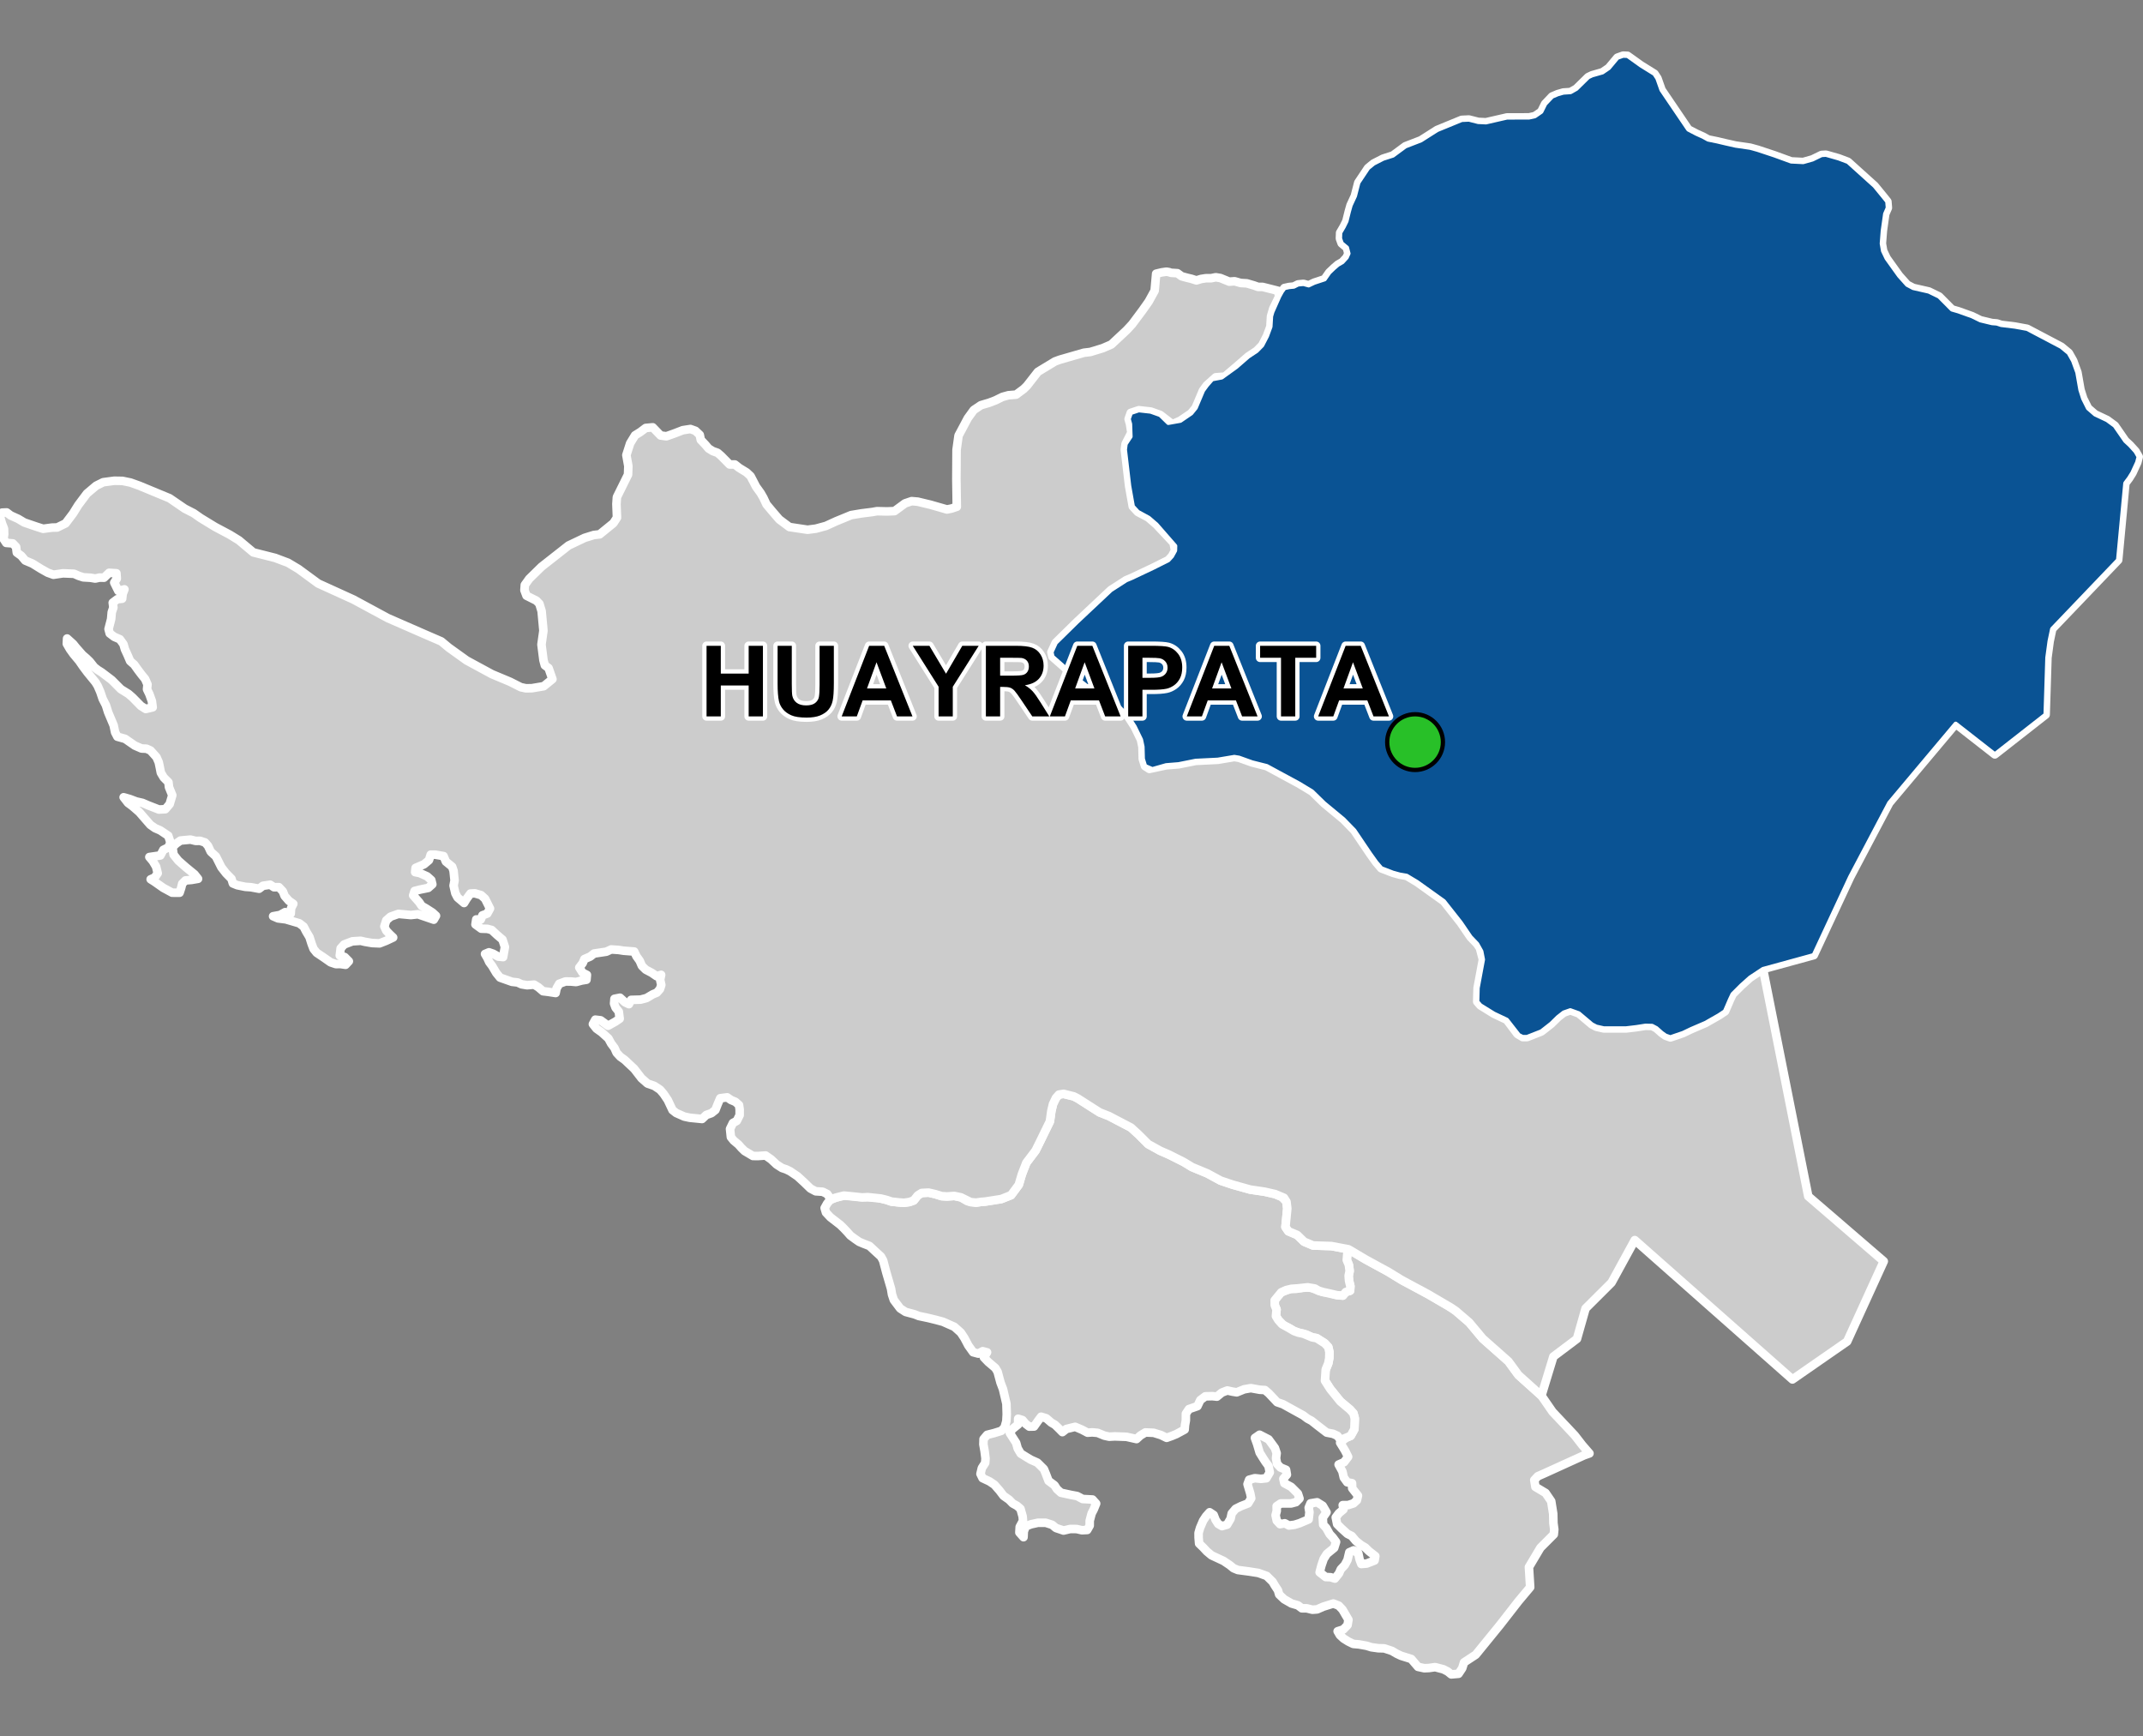 <?xml version="1.0" encoding="UTF-8"?>
<svg width="500pt" height="405pt" version="1.1" viewBox="0 0 500 405" xmlns="http://www.w3.org/2000/svg">
<rect x="0" y="0" width="500" height="405" fill="#808080" stroke="none"/>
<g id="a">
<rect width="500" height="405" fill="none"/>
<path d="m379.74 13.027 3.113 2.227 3.16 1.965 0.699 1.062 0.953 2.695 6.258 9.227 1.852 0.965 1.59 0.723 1.172 0.648 2.121 0.434 1.965 0.465 2.316 0.52 3.402 0.496 1.723 0.473 3.922 1.301 3.926 1.43 2.805 0.141 2.168-0.613 2.109-1.027 1.043-0.062 2.949 0.84 2.176 0.82 6.219 5.609 1.258 1.535 0.887 1.086 0.828 1.039 0.117 1.465-0.613 1.406-0.559 3.961-0.23 2.961 0.297 1.719 0.824 1.723 2.051 2.867 0.867 1.207 1.871 2.094 1.418 0.75 3.629 0.824 2.398 1.164 2.996 3.019 1.484 0.43 3.207 1.148 1.961 0.957 2.684 0.648 1.148 0.094 0.996 0.332 3.254 0.398 2.812 0.516 2.633 1.387 5.336 2.812 1.75 1.449 1.027 1.82 0.984 2.703 0.715 4.07 0.652 2.051 1.125 2.246 1.637 1.422 1.523 0.719 1.277 0.605 1.789 1.312 2.457 3.551 1.074 0.992 1.328 1.461 0.723 1.266-0.332 1.293-1.129 2.457-0.77 1.234-0.875 1.164-1.684 17.922-11.406 11.926-3.977 4.156-0.602 2.867-0.52 3.832-0.422 13.301-11.844 9.27-9.133-7.137-9.332 11.109-6.164 7.344-9.105 17.262-8.516 18.262-11.84 3.246-3.016 1.992-2.059 1.844-2.023 2.023-0.609 1.289-0.652 1.527-0.523 1.188-1.43 0.945-3.106 1.77-3.359 1.445-1.879 0.902-1.762 0.598-1.199 0.414-1.121-0.398-0.867-0.613-1.266-1.121-1.012-0.539-1.551-0.039-2.098 0.328-2.418 0.289h-5.203l-1.758-0.398-1.02-0.535-3.059-2.578-1.977-0.711-1.527 0.531-1.363 1.066-1.578 1.547-1.496 1.172-0.793 0.617-3.344 1.309h-1.004l-0.914-0.453-2.785-3.566-3.004-1.422-3.16-1.953-0.75-0.863 0.031-1.062 0.059-2.129 0.383-2.055 0.391-2.106 0.461-2.473-0.379-1.934-0.965-1.715-1.555-1.633-2.258-3.316-3.949-5.008-6.211-4.445-2.469-1.48-1.621-0.281-1.555-0.426-2.75-1.059-1.199-1.41-1.414-1.977-1.621-2.398-2.047-3.035-2.539-2.609-4.516-3.738-2.824-2.754-3.031-1.832-7.519-4.07-3.418-0.863-3.062-1.098-1.094-0.176-3.856 0.648-5.16 0.254-3.977 0.797-2.914 0.234-3.223 0.918-1.707-0.734-0.523-1.688-0.074-2.816-0.355-1.668-1.477-3.035-1.723-2.676-1.73-1.703-3.184-2.004-2.289-1.312-1.547-1.203-2.293-1.781-6.402-5.629-0.238-1.059 1.004-2.188 2.148-2.109 2.832-2.785 4.535-4.262 3.367-3.164 2.109-1.352 1.453-0.938 1.211-0.5 5.059-2.391 3.555-1.781 0.836-0.91 0.73-1.328 0.027-1.074-4.348-4.981-1.809-1.562-2.547-1.387-1.184-1.289-0.855-4.805-0.992-8.445 0.168-1.312 1.145-1.738-0.102-2.918-0.328-1.176 0.5-1.426 1.871-0.625 2.777 0.312 2.219 0.789 1.891 1.844 2.809-0.5 2.531-1.73 1.043-1.281 1.699-4.019 0.883-1.207 1.262-1.449 2.223-0.414 3.438-2.481 2.773-2.41 1.957-1.297 1.266-1.289 1.129-2.176 0.805-2.18 0.145-2.426 0.297-1.016 1.613-3.633 0.605-1.098 0.613-0.844 1.09-0.238 1.102-0.105 0.988-0.504 1.258-0.121 1.215 0.332 1.309-0.621 1.348-0.445 1.066-0.352 1.098-1.57 1.105-1.055 0.898-0.77 1.055-0.609 0.984-1.074 0.414-0.926-0.352-1.359-1.219-1.016-0.402-1.109 0.051-1.355 0.809-1.383 0.648-1.316 0.551-2.223 0.418-1.48 1.008-2.176 0.801-3.113 2.266-3.398 1.297-1.062 2.223-1.137 2.293-0.738 2.91-2.148 3.617-1.398 0.879-0.559 2.918-1.855 2.336-0.957 3.387-1.391 1.684-0.078 2.164 0.551 1.809 0.086 4.891-1.121 5.168-0.016 1.355-0.301 1.484-1.023 0.906-1.828 1.625-1.715 1.309-0.559 1.309-0.375 1.684-0.113 1.359-0.77 2.769-2.719 0.906-0.43 2.41-0.688 1.488-1.016 2-2.394 1.34-0.477z" fill="#ccc" fill-rule="evenodd"/>
<path d="m379.74 13.027 3.113 2.227 3.16 1.965 0.699 1.062 0.953 2.695 6.258 9.227 1.852 0.965 1.59 0.723 1.172 0.648 2.121 0.434 1.965 0.465 2.316 0.52 3.402 0.496 1.723 0.473 3.922 1.301 3.926 1.43 2.805 0.141 2.168-0.613 2.109-1.027 1.043-0.062 2.949 0.84 2.176 0.82 6.219 5.609 1.258 1.535 0.887 1.086 0.828 1.039 0.117 1.465-0.613 1.406-0.559 3.961-0.23 2.961 0.297 1.719 0.824 1.723 2.051 2.867 0.867 1.207 1.871 2.094 1.418 0.75 3.629 0.824 2.398 1.164 2.996 3.019 1.484 0.43 3.207 1.148 1.961 0.957 2.684 0.648 1.148 0.094 0.996 0.332 3.254 0.398 2.812 0.516 2.633 1.387 5.336 2.812 1.75 1.449 1.027 1.82 0.984 2.703 0.715 4.07 0.652 2.051 1.125 2.246 1.637 1.422 1.523 0.719 1.277 0.605 1.789 1.312 2.457 3.551 1.074 0.992 1.328 1.461 0.723 1.266-0.332 1.293-1.129 2.457-0.77 1.234-0.875 1.164-1.684 17.922-11.406 11.926-3.977 4.156-0.602 2.867-0.52 3.832-0.422 13.301-11.844 9.27-9.133-7.137-9.332 11.109-6.164 7.344-9.105 17.262-8.516 18.262-11.84 3.246-3.016 1.992-2.059 1.844-2.023 2.023-0.609 1.289-0.652 1.527-0.523 1.188-1.43 0.945-3.106 1.77-3.359 1.445-1.879 0.902-1.762 0.598-1.199 0.414-1.121-0.398-0.867-0.613-1.266-1.121-1.012-0.539-1.551-0.039-2.098 0.328-2.418 0.289h-5.203l-1.758-0.398-1.02-0.535-3.059-2.578-1.977-0.711-1.527 0.531-1.363 1.066-1.578 1.547-1.496 1.172-0.793 0.617-3.344 1.309h-1.004l-0.914-0.453-2.785-3.566-3.004-1.422-3.16-1.953-0.75-0.863 0.031-1.062 0.059-2.129 0.383-2.055 0.391-2.106 0.461-2.473-0.379-1.934-0.965-1.715-1.555-1.633-2.258-3.316-3.949-5.008-6.211-4.445-2.469-1.48-1.621-0.281-1.555-0.426-2.75-1.059-1.199-1.41-1.414-1.977-1.621-2.398-2.047-3.035-2.539-2.609-4.516-3.738-2.824-2.754-3.031-1.832-7.519-4.07-3.418-0.863-3.062-1.098-1.094-0.176-3.856 0.648-5.16 0.254-3.977 0.797-2.914 0.234-3.223 0.918-1.707-0.734-0.523-1.688-0.074-2.816-0.355-1.668-1.477-3.035-1.723-2.676-1.73-1.703-3.184-2.004-2.289-1.312-1.547-1.203-2.293-1.781-6.402-5.629-0.238-1.059 1.004-2.188 2.148-2.109 2.832-2.785 4.535-4.262 3.367-3.164 2.109-1.352 1.453-0.938 1.211-0.5 5.059-2.391 3.555-1.781 0.836-0.91 0.73-1.328 0.027-1.074-4.348-4.981-1.809-1.562-2.547-1.387-1.184-1.289-0.855-4.805-0.992-8.445 0.168-1.312 1.145-1.738-0.102-2.918-0.328-1.176 0.5-1.426 1.871-0.625 2.777 0.312 2.219 0.789 1.891 1.844 2.809-0.5 2.531-1.73 1.043-1.281 1.699-4.019 0.883-1.207 1.262-1.449 2.223-0.414 3.438-2.481 2.773-2.41 1.957-1.297 1.266-1.289 1.129-2.176 0.805-2.18 0.145-2.426 0.297-1.016 1.613-3.633 0.605-1.098 0.613-0.844 1.09-0.238 1.102-0.105 0.988-0.504 1.258-0.121 1.215 0.332 1.309-0.621 1.348-0.445 1.066-0.352 1.098-1.57 1.105-1.055 0.898-0.77 1.055-0.609 0.984-1.074 0.414-0.926-0.352-1.359-1.219-1.016-0.402-1.109 0.051-1.355 0.809-1.383 0.648-1.316 0.551-2.223 0.418-1.48 1.008-2.176 0.801-3.113 2.266-3.398 1.297-1.062 2.223-1.137 2.293-0.738 2.91-2.148 3.617-1.398 0.879-0.559 2.918-1.855 2.336-0.957 3.387-1.391 1.684-0.078 2.164 0.551 1.809 0.086 4.891-1.121 5.168-0.016 1.355-0.301 1.484-1.023 0.906-1.828 1.625-1.715 1.309-0.559 1.309-0.375 1.684-0.113 1.359-0.77 2.769-2.719 0.906-0.43 2.41-0.688 1.488-1.016 2-2.394 1.34-0.477 1.027 0.047" fill="none" stroke="#fff" stroke-linecap="round" stroke-linejoin="round" stroke-miterlimit="10" stroke-width="2"/>
<path d="m318.64 293.83 5.273 2.879 3.18 1.945 6.059 3.254 4.691 2.691 1.809 1.219 3.137 2.695 3.164 3.781 5.988 5.301 2.332 3.191 5.371 4.824 2.59 3.754 5.184 5.508 1.785 2.305 1.648 1.895-1.258 0.445-9.25 4.207-1.539 0.68-0.828 0.887 0.262 1.594 2.371 1.418 1.316 1.926 0.469 2.941 0.047 2.168 0.199 1.484-0.113 1.148-3.117 3.117-2.68 4.504 0.285 4.707-2.731 3.258-4.289 5.512-4.559 5.602-1.113 1.367-2.731 1.793-0.43 1.367-0.859 1.289-1.695 0.145-0.832-0.672-1.012-0.52-1.922-0.504-1.469 0.211-1.059 0.043-1.469-0.32-1.57-1.836-0.984-0.309-1.391-0.434-1.027-0.484-1.082-0.641-1.816-0.605-1.41-0.035-1.605-0.227-1.09-0.34-1.812-0.324-1.324-0.113-1.145-0.562-1.082-0.676-0.883-0.812-0.527-0.906 1.324-0.414 0.984-1.016 0.215-1.254-1.398-2.383-0.859-0.906-1.27-0.496-2.332 0.73-1.445 0.637-1.105 0.082-1.309-0.324-1.164-0.012-0.895-0.684-1.5-0.434-1.727-0.992-1.16-1.105-0.281-0.977-0.73-1.109-0.516-0.879-1.387-1.367-1.949-0.699-2.117-0.332-2.66-0.352-1.012-0.418-0.867-0.715-1.465-0.984-2.793-1.305-1.113-0.93-0.828-0.895-0.961-0.93-0.117-1.398-0.008-1.074 0.344-1.184 0.711-1.664 0.68-1.031 0.84-0.945 0.949 0.629 0.449 1.156 0.605 0.93 0.887 0.523 1.191-0.34 0.812-1.383 0.27-1.242 0.91-1.078 1.262-0.625 1.645-0.641 0.727-1.188-0.223-1.133-0.641-2.156 0.383-1.039 1.328-0.359 1.402 0.152 1.273-0.133 0.809-1.375-0.297-1.492-0.727-0.992-0.629-0.98-0.719-1.164-0.578-1.973-0.516-1.434 1.086-0.75 2.102 1.082 1.473 2.012 0.41 1.227-0.145 1.172 0.242 1.309 0.793 0.844 1.301 0.531 0.199 1.137-0.82 0.953 0.227 1.047 1.594 0.859 1.559 1.555 0.379 1.168-0.82 0.836-1.137 0.301-2.43 0.004-0.945 0.633 0.02 1.113-0.266 1 0.27 1.266 0.766 0.82 1.105-0.211 0.98 0.52 1.293-0.168 1.203-0.375 2.086-0.883 0.199-1.664-0.176-1.055 0.43-1.023 1.535-0.25 1.301 0.812 0.891 1.516-0.875 1.262 0.098 1.629 0.723 0.785 0.789 1.422 0.723 0.777 0.77 1.043-0.434 1.395-1.715 1.402-0.746 1.184-0.52 1.527-0.414 1.586 1.41 1.098 1.16 0.051 0.977 0.309 0.957-1.203 0.422-0.957 0.949-1.016 0.625-1.18 0.418-1.773 1.023-0.453 1.078 0.707 0.293 1.398 0.402 1.078 1.262-0.102 1.84-0.719 0.172-1.016-1.488-1.16-0.867-0.848-1-0.59-1.184-0.945-0.965-1.152-0.996-0.5-1.426-1.285-0.984-0.984-0.316-1.57 0.73-0.977 1.062-0.879-0.172-1.008 1.277-0.012 1.246-0.402 0.785-0.723 0.246-1.078-1.344-1.711-0.035-1.195-1.129-0.211-0.793-1.094-0.324-1.414-0.887-1.629 1.27-0.551 0.949-1.246-0.688-1.379-0.531-0.879-0.641-1.035 1.371-1.156 1.094-0.457 0.852-1.562 0.098-2.484-0.316-1.195-0.805-0.895-1.098-0.914-1.156-0.98-2.344-2.898-1.234-1.938-0.164-1.777 0.938-2.285 0.223-1.203 0.031-1.41-0.262-1.16-0.812-0.883-1.898-1.203-1.047-0.191-1.309-0.621-1.891-0.473-1.035-0.375-1.098-0.652-1.258-0.602-1.32-1.328-0.543-0.898 0.141-1.547-0.422-0.988-0.008-1.156 0.973-1.57 0.988-0.453 1.738-0.652 1.27 0.012 1.719-0.305h1.73l1.832 0.734 1.035 0.312 1.109 0.102 1.77 0.504 1.73 0.219 0.695-0.832 0.996-0.305 0.07-1.047-0.312-1.277-0.09-1.156 0.23-1.125-0.18-1.41-0.484-1.145 0.121-1.469 0.27-1.039z" fill="#ccc" fill-rule="evenodd"/>
<path d="m318.64 293.83 5.273 2.879 3.18 1.945 6.059 3.254 4.691 2.691 1.809 1.219 3.137 2.695 3.164 3.781 5.988 5.301 2.332 3.191 5.371 4.824 2.59 3.754 5.184 5.508 1.785 2.305 1.648 1.895-1.258 0.445-9.25 4.207-1.539 0.68-0.828 0.887 0.262 1.594 2.371 1.418 1.316 1.926 0.469 2.941 0.047 2.168 0.199 1.484-0.113 1.148-3.117 3.117-2.68 4.504 0.285 4.707-2.731 3.258-4.289 5.512-4.559 5.602-1.113 1.367-2.731 1.793-0.43 1.367-0.859 1.289-1.695 0.145-0.832-0.672-1.012-0.52-1.922-0.504-1.469 0.211-1.059 0.043-1.469-0.32-1.57-1.836-0.984-0.309-1.391-0.434-1.027-0.484-1.082-0.641-1.816-0.605-1.41-0.035-1.605-0.227-1.09-0.34-1.812-0.324-1.324-0.113-1.145-0.562-1.082-0.676-0.883-0.812-0.527-0.906 1.324-0.414 0.984-1.016 0.215-1.254-1.398-2.383-0.859-0.906-1.27-0.496-2.332 0.73-1.445 0.637-1.105 0.082-1.309-0.324-1.164-0.012-0.895-0.684-1.5-0.434-1.727-0.992-1.16-1.105-0.281-0.977-0.73-1.109-0.516-0.879-1.387-1.367-1.949-0.699-2.117-0.332-2.66-0.352-1.012-0.418-0.867-0.715-1.465-0.984-2.793-1.305-1.113-0.93-0.828-0.895-0.961-0.93-0.117-1.398-0.008-1.074 0.344-1.184 0.711-1.664 0.68-1.031 0.84-0.945 0.949 0.629 0.449 1.156 0.605 0.93 0.887 0.523 1.191-0.34 0.812-1.383 0.27-1.242 0.91-1.078 1.262-0.625 1.645-0.641 0.727-1.188-0.223-1.133-0.641-2.156 0.383-1.039 1.328-0.359 1.402 0.152 1.273-0.133 0.809-1.375-0.297-1.492-0.727-0.992-0.629-0.98-0.719-1.164-0.578-1.973-0.516-1.434 1.086-0.75 2.102 1.082 1.473 2.012 0.41 1.227-0.145 1.172 0.242 1.309 0.793 0.844 1.301 0.531 0.199 1.137-0.82 0.953 0.227 1.047 1.594 0.859 1.559 1.555 0.379 1.168-0.82 0.836-1.137 0.301-2.43 0.004-0.945 0.633 0.02 1.113-0.266 1 0.27 1.266 0.766 0.82 1.105-0.211 0.98 0.52 1.293-0.168 1.203-0.375 2.086-0.883 0.199-1.664-0.176-1.055 0.43-1.023 1.535-0.25 1.301 0.812 0.891 1.516-0.875 1.262 0.098 1.629 0.723 0.785 0.789 1.422 0.723 0.777 0.77 1.043-0.434 1.395-1.715 1.402-0.746 1.184-0.52 1.527-0.414 1.586 1.41 1.098 1.16 0.051 0.977 0.309 0.957-1.203 0.422-0.957 0.949-1.016 0.625-1.18 0.418-1.773 1.023-0.453 1.078 0.707 0.293 1.398 0.402 1.078 1.262-0.102 1.84-0.719 0.172-1.016-1.488-1.16-0.867-0.848-1-0.59-1.184-0.945-0.965-1.152-0.996-0.5-1.426-1.285-0.984-0.984-0.316-1.57 0.73-0.977 1.062-0.879-0.172-1.008 1.277-0.012 1.246-0.402 0.785-0.723 0.246-1.078-1.344-1.711-0.035-1.195-1.129-0.211-0.793-1.094-0.324-1.414-0.887-1.629 1.27-0.551 0.949-1.246-0.688-1.379-0.531-0.879-0.641-1.035 1.371-1.156 1.094-0.457 0.852-1.562 0.098-2.484-0.316-1.195-0.805-0.895-1.098-0.914-1.156-0.98-2.344-2.898-1.234-1.938-0.164-1.777 0.938-2.285 0.223-1.203 0.031-1.41-0.262-1.16-0.812-0.883-1.898-1.203-1.047-0.191-1.309-0.621-1.891-0.473-1.035-0.375-1.098-0.652-1.258-0.602-1.32-1.328-0.543-0.898 0.141-1.547-0.422-0.988-0.008-1.156 0.973-1.57 0.988-0.453 1.738-0.652 1.27 0.012 1.719-0.305h1.73l1.832 0.734 1.035 0.312 1.109 0.102 1.77 0.504 1.73 0.219 0.695-0.832 0.996-0.305 0.07-1.047-0.312-1.277-0.09-1.156 0.23-1.125-0.18-1.41-0.484-1.145 0.121-1.469 0.27-1.039 4.016 2.383" fill="none" stroke="#fff" stroke-linecap="round" stroke-linejoin="round" stroke-miterlimit="10" stroke-width="2"/>
<path d="m248.15 255.19 2.387 0.594 0.957 0.496 5.074 3.242 2.152 0.844 3.629 1.898 1.523 0.797 1.746 1.594 2.262 2.262 2.812 1.555 2.137 0.934 3.328 1.672 1.973 1.199 3.551 1.473 1.309 0.711 1.797 0.973 2.766 0.934 4.152 1.16 3.328 0.488 2.469 0.559 1.551 0.648 1.105 1.148 0.188 1.57-0.211 2.156-0.215 2.152 0.684 1 2.051 0.863 1.594 1.555 2.098 0.898 2.301 0.074 1.984 0.062 3.992 0.75-0.27 1.039-0.121 1.469 0.484 1.145 0.18 1.41-0.23 1.125 0.09 1.156 0.312 1.277-0.07 1.047-0.996 0.305-0.695 0.832-1.297-0.078-1.984-0.453-1.328-0.293-1.035-0.312-0.906-0.523-1.66-0.27-2.301 0.25-1.496 0.102-1.172 0.281-1.176 0.523-1.539 1.871 0.008 1.156 0.422 0.988-0.141 1.547 0.543 0.898 0.887 0.996 1.691 0.934 1.098 0.652 1.035 0.375 1.145 0.242 2.055 0.852 1.047 0.191 1.898 1.203 0.812 0.883 0.262 1.16-0.031 1.41-0.223 1.203-0.598 1.461-0.176 2.602 1.234 1.938 2.344 2.898 1.156 0.98 1.098 0.914 0.805 0.895 0.316 1.195-0.098 2.484-0.852 1.562-1.094 0.457-1.242 0.512-0.793-0.996-1.012-0.453-1.465-0.281-2.211-1.703-1.324-1.047-0.957-0.512-0.961-0.73-1.949-1.074-2.812-1.555-1.344-0.461-1.953-2.074-0.902-0.766-1.223-0.07-2.059-0.375-1.562 0.273-1.73 0.703-1.031-0.168-1.176-0.262-1.262 0.488-1.156 0.949-1.07-0.113-1.637 0.043-1.168 0.879-0.672 1.414-1.98 0.684-0.711 1.07-0.012 1.578-0.195 1.105-0.082 1.027-1.938 1.047-1.004 0.418-1.27 0.453-1.309-0.637-1.715-0.535-1.934-0.078-1.164 0.715-0.898 0.824-2.34-0.523-2.738-0.098-1.293 0.07-1.137-0.25-1.57-0.645-1.258-0.113-1.086 0.074-1.289-0.684-1.598-0.684-2.059 0.504-0.922 0.73-0.777-0.789-0.953-0.926-0.863-0.504-1.164-0.996-1.211-0.379-0.758 1.023-0.898 1.266-1.109 0.023-0.82-0.633-0.762-0.887-1.012-0.32 0.004 1.336-1.348 1.086-0.594 0.922 0.785 1.223 0.684 1.062 0.367 1.309 0.703 1.188 1.438 0.891 0.891 0.535 1.566 0.699 1.512 1.496 0.469 1.133 0.613 1.613 1.391 1.035 0.586 0.914 0.922 0.82 2.332 0.508 1.441 0.266 1.285 0.691 2.297 0.121 0.852 0.941-0.562 1.375-0.488 0.938-0.449 1.688-0.004 1.141-0.578 1.023-1.238 0.062-1.219-0.281-1.496-0.016-1.566 0.367-1.781-0.598-0.875-0.73-1.496-0.484-1.828-0.004-1.617 0.359-1.215 0.469-0.465 1.164-0.066 1.375-0.965-1.094 0.078-1.316 0.766-1.406-0.082-1.008-0.504-1.793-0.801-0.699-1.012-0.559-0.844-0.867-1.301-0.91-0.941-1.238-1.18-1.348-1.137-0.77-1.641-0.773-0.48-0.988 0.32-1.352 0.777-1.211 0.074-1.035-0.215-1.699-0.281-1.609 0.043-1.211 0.84-0.992 1.578-0.398 1.73-0.535 0.762-0.793 0.41-1.465 0.086-1.609-0.074-2.453-0.781-3.363-0.594-1.566-0.375-1.387-0.301-1.125-0.527-0.898-1.66-1.406-1.016-1.059 0.738-1.188-1.016-0.266-1.023 0.566-1.207-0.324-1.129-1.582-0.918-1.738-0.84-1.266-1.5-1.344-2.668-1.184-1.648-0.441-1.754-0.43-2.211-0.465-1.074-0.414-2.016-0.539-1.266-0.816-1.488-1.977-0.426-1.289-0.219-1.324-1.109-3.801-0.734-2.777-0.508-0.934-1.137-1.035-1.547-1.438-1.402-0.543-0.988-0.414-0.883-0.605-1.18-0.867-0.66-0.75-0.879-0.934-0.816-0.797-2.32-1.797-1.02-1.094-0.309-1.047 0.582-1.039 0.727-0.891 1.211-0.477 1.105-0.32 1.297-0.211 3.531 0.383 1.602 0.008 2.414 0.164 2 0.492 1.109 0.383 1.844 0.203 1.074 0.078 1.297-0.184 1.004-0.371 0.918-1.156 0.926-0.582 1.609-0.082 1.547 0.352 1.512 0.473 1.266 0.07 1.672-0.121 1.559 0.332 1.52 0.906 2.012 0.324 1.117-0.164 1.055-0.09 3.66-0.578 2.332-0.914 1.793-2.418 0.723-2.449 0.375-0.969 0.664-1.707 2.156-2.852 0.797-1.598 2.547-5.219 0.34-2.434 0.387-1.609 0.68-1.414 0.699-0.789z" fill="#ccc" fill-rule="evenodd"/>
<path d="m248.15 255.19 2.387 0.594 0.957 0.496 5.074 3.242 2.152 0.844 3.629 1.898 1.523 0.797 1.746 1.594 2.262 2.262 2.812 1.555 2.137 0.934 3.328 1.672 1.973 1.199 3.551 1.473 1.309 0.711 1.797 0.973 2.766 0.934 4.152 1.16 3.328 0.488 2.469 0.559 1.551 0.648 1.105 1.148 0.188 1.57-0.211 2.156-0.215 2.152 0.684 1 2.051 0.863 1.594 1.555 2.098 0.898 2.301 0.074 1.984 0.062 3.992 0.75-0.27 1.039-0.121 1.469 0.484 1.145 0.18 1.41-0.23 1.125 0.09 1.156 0.312 1.277-0.07 1.047-0.996 0.305-0.695 0.832-1.297-0.078-1.984-0.453-1.328-0.293-1.035-0.312-0.906-0.523-1.66-0.27-2.301 0.25-1.496 0.102-1.172 0.281-1.176 0.523-1.539 1.871 0.008 1.156 0.422 0.988-0.141 1.547 0.543 0.898 0.887 0.996 1.691 0.934 1.098 0.652 1.035 0.375 1.145 0.242 2.055 0.852 1.047 0.191 1.898 1.203 0.812 0.883 0.262 1.16-0.031 1.41-0.223 1.203-0.598 1.461-0.176 2.602 1.234 1.938 2.344 2.898 1.156 0.98 1.098 0.914 0.805 0.895 0.316 1.195-0.098 2.484-0.852 1.562-1.094 0.457-1.242 0.512-0.793-0.996-1.012-0.453-1.465-0.281-2.211-1.703-1.324-1.047-0.957-0.512-0.961-0.73-1.949-1.074-2.812-1.555-1.344-0.461-1.953-2.074-0.902-0.766-1.223-0.07-2.059-0.375-1.562 0.273-1.73 0.703-1.031-0.168-1.176-0.262-1.262 0.488-1.156 0.949-1.07-0.113-1.637 0.043-1.168 0.879-0.672 1.414-1.98 0.684-0.711 1.07-0.012 1.578-0.195 1.105-0.082 1.027-1.938 1.047-1.004 0.418-1.27 0.453-1.309-0.637-1.715-0.535-1.934-0.078-1.164 0.715-0.898 0.824-2.34-0.523-2.738-0.098-1.293 0.07-1.137-0.25-1.57-0.645-1.258-0.113-1.086 0.074-1.289-0.684-1.598-0.684-2.059 0.504-0.922 0.73-0.777-0.789-0.953-0.926-0.863-0.504-1.164-0.996-1.211-0.379-0.758 1.023-0.898 1.266-1.109 0.023-0.82-0.633-0.762-0.887-1.012-0.32 0.004 1.336-1.348 1.086-0.594 0.922 0.785 1.223 0.684 1.062 0.367 1.309 0.703 1.188 1.438 0.891 0.891 0.535 1.566 0.699 1.512 1.496 0.469 1.133 0.613 1.613 1.391 1.035 0.586 0.914 0.922 0.82 2.332 0.508 1.441 0.266 1.285 0.691 2.297 0.121 0.852 0.941-0.562 1.375-0.488 0.938-0.449 1.688-0.004 1.141-0.578 1.023-1.238 0.062-1.219-0.281-1.496-0.016-1.566 0.367-1.781-0.598-0.875-0.73-1.496-0.484-1.828-0.004-1.617 0.359-1.215 0.469-0.465 1.164-0.066 1.375-0.965-1.094 0.078-1.316 0.766-1.406-0.082-1.008-0.504-1.793-0.801-0.699-1.012-0.559-0.844-0.867-1.301-0.91-0.941-1.238-1.18-1.348-1.137-0.77-1.641-0.773-0.48-0.988 0.32-1.352 0.777-1.211 0.074-1.035-0.215-1.699-0.281-1.609 0.043-1.211 0.84-0.992 1.578-0.398 1.73-0.535 0.762-0.793 0.41-1.465 0.086-1.609-0.074-2.453-0.781-3.363-0.594-1.566-0.375-1.387-0.301-1.125-0.527-0.898-1.66-1.406-1.016-1.059 0.738-1.188-1.016-0.266-1.023 0.566-1.207-0.324-1.129-1.582-0.918-1.738-0.84-1.266-1.5-1.344-2.668-1.184-1.648-0.441-1.754-0.43-2.211-0.465-1.074-0.414-2.016-0.539-1.266-0.816-1.488-1.977-0.426-1.289-0.219-1.324-1.109-3.801-0.734-2.777-0.508-0.934-1.137-1.035-1.547-1.438-1.402-0.543-0.988-0.414-0.883-0.605-1.18-0.867-0.66-0.75-0.879-0.934-0.816-0.797-2.32-1.797-1.02-1.094-0.309-1.047 0.582-1.039 0.727-0.891 1.211-0.477 1.105-0.32 1.297-0.211 3.531 0.383 1.602 0.008 2.414 0.164 2 0.492 1.109 0.383 1.844 0.203 1.074 0.078 1.297-0.184 1.004-0.371 0.918-1.156 0.926-0.582 1.609-0.082 1.547 0.352 1.512 0.473 1.266 0.07 1.672-0.121 1.559 0.332 1.52 0.906 2.012 0.324 1.117-0.164 1.055-0.09 3.66-0.578 2.332-0.914 1.793-2.418 0.723-2.449 0.375-0.969 0.664-1.707 2.156-2.852 0.797-1.598 2.547-5.219 0.34-2.434 0.387-1.609 0.68-1.414 0.699-0.789 1.086-0.176" fill="none" stroke="#fff" stroke-linecap="round" stroke-linejoin="round" stroke-miterlimit="10" stroke-width="2"/>
<path d="m272.79 63.504 0.445 0.141 1.477 0.094 0.996 0.723 1.27 0.344 0.98 0.234 1.191 0.379 1.078-0.332 1.086-0.172 1.285-0.012 1.059-0.219 1.074 0.18 2.074 0.844 1.258-0.09 1.41 0.402 1.426 0.082 1.68 0.492 0.969 0.344h1.047l1.355 0.34 2.203 0.559 0.312 1.305-1.395 2.887-0.516 1.762-0.145 2.426-0.805 2.18-1.129 2.176-1.266 1.289-1.957 1.297-2.773 2.41-2.699 2.293-2.117 0.16-2.106 1.891-0.883 1.207-1.699 4.019-1.043 1.281-2.531 1.73-1.891 0.828-2.809-2.172-2.219-0.789-2.777-0.312-1.871 0.625-0.5 1.426 0.328 1.176 0.309 2.019-1.352 2.637-0.168 1.312 0.992 8.445 0.855 4.805 1.184 1.289 2.422 1.277 1.934 1.672 3.981 4.25 0.34 1.805-0.73 1.328-0.836 0.91-3.555 1.781-5.059 2.391-1.211 0.5-1.453 0.938-2.109 1.352-7.902 7.426-2.832 2.785-2.148 2.109-1.004 2.188 0.238 1.059 6.402 5.629 2.293 1.781 1.547 1.203 2.289 1.312 3.184 2.004 1.73 1.703 1.723 2.676 1.477 3.035 0.355 1.668 0.074 2.816 0.523 1.688 1.016 0.656 3.914-0.84 2.914-0.234 3.977-0.797 5.16-0.254 3.856-0.648 1.094 0.176 3.059 1.094 3.422 0.867 7.519 4.07 3.031 1.832 2.824 2.754 4.516 3.738 2.539 2.609 2.047 3.035 1.621 2.398 1.414 1.977 1.199 1.41 2.75 1.059 1.555 0.426 1.621 0.281 2.469 1.48 6.211 4.445 3.949 5.008 2.258 3.316 1.555 1.633 0.645 0.953 0.699 2.695-0.461 2.473-0.391 2.106-0.383 2.055-0.059 2.129-0.031 1.062 0.75 0.863 3.16 1.953 3.004 1.422 2.477 3.297 1.223 0.723h1.004l3.344-1.309 0.793-0.617 1.496-1.172 1.578-1.547 1.363-1.066 1.527-0.531 1.977 0.711 3.059 2.578 1.02 0.535 1.758 0.398h5.203l2.418-0.289 2.098-0.328 1.551 0.039 1.012 0.539 1.266 1.121 0.867 0.613 1.121 0.398 1.191-0.398 1.727-0.598 1.922-0.918 3.359-1.445 3.106-1.77 1.43-0.945 0.523-1.188 0.648-1.516 0.613-1.301 2.023-2.023 2.059-1.844 3.016-1.992 10.547 53.004 12.699 10.934 4.918 4.234-8.543 18.711-12.762 8.852-36.785-32.508-5.422 9.91-6.062 6.043-2.008 7.082-5.5 4.137-2.789 9.133-5.371-4.824-2.332-3.191-5.988-5.301-3.164-3.781-3.137-2.695-1.156-0.777-5.344-3.133-6.059-3.254-3.18-1.945-5.273-2.879-4.016-2.383-3.992-0.75-1.984-0.062-2.301-0.074-2.098-0.898-1.594-1.555-2.051-0.863-0.684-1 0.215-2.152 0.211-2.156-0.188-1.57-0.598-0.934-2.059-0.863-2.469-0.559-3.328-0.488-4.152-1.16-2.766-0.934-1.797-0.973-1.309-0.711-3.551-1.473-1.973-1.199-3.328-1.672-2.137-0.934-2.812-1.555-2.262-2.262-1.746-1.594-1.523-0.797-3.629-1.898-2.152-0.844-5.074-3.242-0.957-0.496-2.387-0.594-1.086 0.176-0.699 0.789-0.68 1.414-0.387 1.609-0.34 2.434-2.547 5.219-0.797 1.598-2.156 2.852-0.664 1.707-0.375 0.969-0.723 2.449-1.793 2.418-2.293 0.914-3.699 0.578-1.055 0.09-1.117 0.164-1.277-0.113-2.254-1.117-1.559-0.332-1.672 0.121-1.266-0.07-1.512-0.473-1.547-0.352-1.609 0.082-0.926 0.582-0.918 1.156-1.004 0.371-1.297 0.184-1.074-0.078-1.844-0.203-1.109-0.383-1.348-0.332-3.066-0.324-1.277 0.07-2.988-0.309-1.301-0.121-1.969 0.5-1.027 0.418-0.906-1.297-1.051-0.523-1.629-0.102-1.219-0.648-1.438-1.398-1.582-1.453-1.719-1.164-0.934-0.453-0.957-0.32-1.273-0.816-1.281-1.199-1.277-0.898-1.746 0.117-1.211-0.008-1.941-1.152-0.734-0.715-0.719-0.809-1.102-0.926-0.645-0.793-0.203-1.918 0.676-1.387 0.895-0.48 0.672-1.344 0.004-1.324-0.152-1.035-0.855-0.758-1.008-0.418-0.902-0.625-1.617 0.215-0.613 1.438-0.5 1.289-0.934 0.746-1.207 0.43-0.984 0.934-2.879-0.289-1.277-0.273-1.887-0.84-0.848-0.668-1.098-2.328-0.988-1.473-0.816-0.953-1.348-0.895-1.594-0.555-1.395-1.227-1.707-2.207-2.238-2.102-1-0.707-0.863-0.934-0.492-1.109-0.777-1.035-0.645-1.191-1.578-1.434-1.203-0.852-0.836-1.055 0.562-1.043 1.246 0.152 1.734 1.262 1.664-0.926 1.043-0.707-0.211-1.664-0.754-0.934-0.344-0.953 0.094-1.094 1.293-0.254 1.168 1.066 0.914 0.434 0.504-0.996 2.219-0.062 1.371-0.359 1.457-0.867 0.953-0.395 0.734-0.832 0.309-0.961-0.27-1.238 0.234-1.125-1.055 0.312-1.133-0.781-1.41-0.746-0.891-0.871-0.516-1.203-0.758-1.055-0.516-1.094-2.426-0.184-1.234-0.188-1.715-0.113-1.141 0.523-2.848 0.426-0.91 0.711-1.352 0.582-0.402 0.957-0.789 1.023 0.754 1.199 1.023 0.516-0.102 1.129-1.086 0.176-1.332 0.355-1.309-0.117-1.188-0.004-1.438 0.531-0.617 1.074-0.223 1.078-1.801-0.277-1.141-0.133-1.09-0.934-0.98-0.605-1.66 0.133-1.273-0.211-0.934-0.434-1.305-0.145-2.785-0.984-0.895-1.105-0.961-1.629-0.672-0.898-0.414-0.91-0.566-0.977 0.922-0.387 0.98 0.34 1.18 0.66 1.141 0.117 0.418-2.348-0.562-1.723-1.312-1.117-1.207-1.129-0.996-0.266-1.438-0.043-1.352-0.984 0.18-1.172 1.051 0.023 0.391-0.98 1.137-0.418 0.633-1.16-1.141-2.277-0.926-0.844-1.465-0.441-1.031 0.055-0.863 1.184-0.625 1.023-1.527-1.293-0.512-0.977-0.41-1.781 0.227-1.207-0.23-2.242-0.328-0.965-1.465-1.195-0.535-1.277-1.934-0.336-1.07-0.004-0.406 1.281-1.152 0.969-1.957 0.832-0.117 0.996 1.07 0.211 1.727 0.777 0.969 0.867 0.242 0.984-0.949 0.84-1.871 0.383-1.312 0.328-0.336 1.031 1.406 1.594 0.582 0.867 1.055 0.609 1.465 0.941 0.82 0.75-0.52 0.91-2.113-0.723-1.594-0.543-1.625 0.184-2.93-0.27-1.828 0.648-0.988 0.863-0.453 1.414 0.441 0.984 0.875 0.906 0.738 0.691-1.648 0.773-1.52 0.598-1.746-0.078-1.648-0.281-1.016-0.238-1.941 0.121-1.922 0.734-0.809 0.898-0.203 1.68 1.141 0.352 0.973 0.984-0.766 0.824-1.219-0.18-1.043 0.02-1.219-0.41-1.547-1.082-1.715-1.152-0.73-0.902-0.449-1.184-0.5-1.578-0.746-1.242-0.613-1.184-1.02-0.785-3.137-0.918-1.828-0.23-1.137-0.496 1.613-0.293 1.199-0.668 1.293 0.371 0.09-1.297 0.512-1.004-1.023-0.707-1.004-1.145-0.402-1.055-0.934-0.984-1.148 0.012-0.879-0.586-1.691 0.254-0.895 0.684-1.883-0.348-1.336-0.094-1.879-0.383-1.02-0.414-0.324-1.07-1.273-1.297-1.086-1.391-1.277-2.539-1.211-1.109-0.637-1.367-0.691-0.785-1.164-0.379-1.031 0.012-1.199-0.297-1.098 0.102-1.23 0.117-1 0.691-0.883 0.844 0.266 1.754 1.102 1.391 1.777 1.562 2.008 1.641 0.824 1.043-1.52 0.262-1.426 0.117-0.746 0.75-0.25 1.008-0.367 1.109-1.738-0.008-2.066-1.121-2.074-1.453-0.871-0.551 0.941-0.398 0.703-1.016-0.375-1.539-0.781-1.301-0.793-0.941 2.574-0.371 0.688-1.301 1.203-0.578 0.449-1.168-0.5-1.539-1.852-1.242-1.25-0.547-1.094-0.77-1.73-1.988-0.84-0.973-1.652-1.426-0.984-0.73-1.012-1.309 1.457 0.418 1.5 0.57 1.434 0.324 1.371 0.59 2.457 0.957 1.504-0.074 1.016-1.195 0.609-2.062-0.766-1.875-0.129-1.152-1.105-1.113-0.672-1.117-0.23-1.195-0.258-1.234-0.523-1.195-1.391-1.547-0.945-0.426-1.172-0.051-1.559-0.684-2.262-1.566-1.801-0.504-0.531-1.02-0.336-1.621-1.293-3.07-0.504-1.609-0.766-1.492-0.543-1.609-0.617-1.43-0.531-0.863-1.883-2.305-0.988-1.32-0.941-1.363-1.305-1.555-0.816-1.137-0.742-1.281 0.066-1.227 1.422 1.285 0.645 0.805 1.527 1.738 0.926 0.793 0.77 0.75 1.051 1.324 0.797 0.621 0.918 0.578 2.352 1.781 2.141 2.148 1.77 1.098 0.969 0.844 1.934 1.969 1.121 0.707 1.625-0.391-0.188-1.438-0.562-1.582-0.57-1.188 0.109-1.129-0.559-1.273-0.82-1-0.898-1.191-0.82-1.152-0.953-0.836-0.566-1.328-0.66-1.434-0.324-1.16-0.844-1.16-1.324-0.578-1.047-0.793-0.27-1.008 0.605-2.324 0.141-1.605 0.379-1.102-0.148-1.129 1.07-0.812 1.125-0.113 0.117-1.113 0.414-1.066-1.422 0.359-0.957-1.938 0.598-0.914-0.082-1.262-1.711-0.109-1.188 1.141-1.043-0.023-1.008 0.223-1.109-0.188-1.68-0.098-1.09-0.352-1.059-0.477-2.578-0.105-2.234 0.332-1.328-0.48-1.594-0.895-1.988-1.234-1.676-0.711-0.918-1.102-1.043-0.754-0.164-1.32-0.773-0.812-1.535-0.121-0.633-0.973 0.16-1.062-0.043-1.293-0.473-1.188-0.457-1.578 0.5-0.969 1.059-0.043 0.918 0.699 1.773 0.805 1.414 0.844 2.867 0.98 1.539 0.488 2.059-0.277 1.215-0.031 1.957-0.957 0.777-1.031 0.957-1.27 1.219-1.957 2.019-2.699 1.152-0.973 1.004-0.848 1.648-0.82 2.586-0.344 1.902 0.031 1.871 0.387 2.094 0.75 7.039 2.918 3.523 2.414 2.109 1.082 1.582 1.109 3.359 2.051 3.496 1.859 2.102 1.297 3.352 2.809 5.09 1.289 3.019 1.137 2.434 1.457 1.375 1.008 3.227 2.371 8.223 3.742 8.012 4.328 8.555 3.738 3.926 1.699 1.734 1.441 4.188 3.008 5.902 3.199 4.242 1.777 2.484 1.258 1.207 0.262 1.406-0.027 1.492-0.254 1.242-0.207 0.852-0.691 1.184-0.961-0.422-1.207-0.484-1.379-0.863-0.645-0.324-1.188-0.465-3.652 0.457-3.238-0.422-4.562-0.52-1.711-0.695-0.723-2.309-1.16-0.48-1.281 0.09-1.238 1.023-1.426 2.871-2.809 6.301-4.949 3.754-1.789 2.133-0.664 1.383-0.164 3.199-2.602 0.832-1.281-0.125-3.176 0.109-1.617 2.598-5.246 0.074-1.98-0.461-2.582 0.883-2.746 1.141-1.867 1.246-0.777 1.242-0.934 1.637-0.152 1.016 1.055 0.828 0.855 1.348 0.18 1.832-0.648 1.996-0.773 1.773-0.273 1.176 0.422 1.004 0.945 0.242 1.168 1.047 1.105 0.773 0.906 0.988 0.613 1.105 0.391 0.867 0.754 1.941 1.965 1.238 0.008 0.984 0.785 1.73 1.059 0.945 0.875 1.277 2.453 1.066 1.48 0.633 1.094 0.734 1.562 1.465 1.75 1.516 1.758 1.559 1.168 0.809 0.602 4.231 0.637 1.953-0.254 2.328-0.633 2.367-1.082 1.363-0.559 2.152-0.887 2.441-0.406 2.492-0.312 1.102-0.195 1.242 0.027 1.133 0.027 1.715-0.074 2.445-1.797 1.555-0.527 1.41 0.121 2.992 0.719 3.832 1.102 1.055-0.215 1.242-0.41-0.098-6.438 0.043-6.844 0.254-1.824 0.211-1.508 0.766-1.434 1.387-2.609 1.391-1.918 1.676-1.125 1.938-0.574 1.438-0.551 1.652-0.812 1.387-0.383 1.797-0.145 1.77-1.316 0.777-0.766 2.531-3.242 3.992-2.418 1.113-0.41 5.629-1.621 1.52-0.184 2.894-0.887 1.988-0.863 3.551-3.316 1.309-1.41 2.406-3.227 1.465-2.078 1.375-2.508 0.352-3.965 1.289-0.312 1.125-0.16z" fill="#ccc" fill-rule="evenodd"/>
<path d="m272.79 63.504 0.445 0.141 1.477 0.094 0.996 0.723 1.27 0.344 0.98 0.234 1.191 0.379 1.078-0.332 1.086-0.172 1.285-0.012 1.059-0.219 1.074 0.18 2.074 0.844 1.258-0.09 1.41 0.402 1.426 0.082 1.68 0.492 0.969 0.344h1.047l1.355 0.34 2.203 0.559 0.312 1.305-1.395 2.887-0.516 1.762-0.145 2.426-0.805 2.18-1.129 2.176-1.266 1.289-1.957 1.297-2.773 2.41-2.699 2.293-2.117 0.16-2.106 1.891-0.883 1.207-1.699 4.019-1.043 1.281-2.531 1.73-1.891 0.828-2.809-2.172-2.219-0.789-2.777-0.312-1.871 0.625-0.5 1.426 0.328 1.176 0.309 2.019-1.352 2.637-0.168 1.312 0.992 8.445 0.855 4.805 1.184 1.289 2.422 1.277 1.934 1.672 3.981 4.25 0.34 1.805-0.73 1.328-0.836 0.91-3.555 1.781-5.059 2.391-1.211 0.5-1.453 0.938-2.109 1.352-7.902 7.426-2.832 2.785-2.148 2.109-1.004 2.188 0.238 1.059 6.402 5.629 2.293 1.781 1.547 1.203 2.289 1.312 3.184 2.004 1.73 1.703 1.723 2.676 1.477 3.035 0.355 1.668 0.074 2.816 0.523 1.688 1.016 0.656 3.914-0.84 2.914-0.234 3.977-0.797 5.16-0.254 3.856-0.648 1.094 0.176 3.059 1.094 3.422 0.867 7.519 4.07 3.031 1.832 2.824 2.754 4.516 3.738 2.539 2.609 2.047 3.035 1.621 2.398 1.414 1.977 1.199 1.41 2.75 1.059 1.555 0.426 1.621 0.281 2.469 1.48 6.211 4.445 3.949 5.008 2.258 3.316 1.555 1.633 0.645 0.953 0.699 2.695-0.461 2.473-0.391 2.106-0.383 2.055-0.059 2.129-0.031 1.062 0.75 0.863 3.16 1.953 3.004 1.422 2.477 3.297 1.223 0.723h1.004l3.344-1.309 0.793-0.617 1.496-1.172 1.578-1.547 1.363-1.066 1.527-0.531 1.977 0.711 3.059 2.578 1.02 0.535 1.758 0.398h5.203l2.418-0.289 2.098-0.328 1.551 0.039 1.012 0.539 1.266 1.121 0.867 0.613 1.121 0.398 1.191-0.398 1.727-0.598 1.922-0.918 3.359-1.445 3.106-1.77 1.43-0.945 0.523-1.188 0.648-1.516 0.613-1.301 2.023-2.023 2.059-1.844 3.016-1.992 10.547 53.004 12.699 10.934 4.918 4.234-8.543 18.711-12.762 8.852-36.785-32.508-5.422 9.91-6.062 6.043-2.008 7.082-5.5 4.137-2.789 9.133-5.371-4.824-2.332-3.191-5.988-5.301-3.164-3.781-3.137-2.695-1.156-0.777-5.344-3.133-6.059-3.254-3.18-1.945-5.273-2.879-4.016-2.383-3.992-0.75-1.984-0.062-2.301-0.074-2.098-0.898-1.594-1.555-2.051-0.863-0.684-1 0.215-2.152 0.211-2.156-0.188-1.57-0.598-0.934-2.059-0.863-2.469-0.559-3.328-0.488-4.152-1.16-2.766-0.934-1.797-0.973-1.309-0.711-3.551-1.473-1.973-1.199-3.328-1.672-2.137-0.934-2.812-1.555-2.262-2.262-1.746-1.594-1.523-0.797-3.629-1.898-2.152-0.844-5.074-3.242-0.957-0.496-2.387-0.594-1.086 0.176-0.699 0.789-0.68 1.414-0.387 1.609-0.34 2.434-2.547 5.219-0.797 1.598-2.156 2.852-0.664 1.707-0.375 0.969-0.723 2.449-1.793 2.418-2.293 0.914-3.699 0.578-1.055 0.09-1.117 0.164-1.277-0.113-2.254-1.117-1.559-0.332-1.672 0.121-1.266-0.07-1.512-0.473-1.547-0.352-1.609 0.082-0.926 0.582-0.918 1.156-1.004 0.371-1.297 0.184-1.074-0.078-1.844-0.203-1.109-0.383-1.348-0.332-3.066-0.324-1.277 0.07-2.988-0.309-1.301-0.121-1.969 0.5-1.027 0.418-0.906-1.297-1.051-0.523-1.629-0.102-1.219-0.648-1.438-1.398-1.582-1.453-1.719-1.164-0.934-0.453-0.957-0.32-1.273-0.816-1.281-1.199-1.277-0.898-1.746 0.117-1.211-0.008-1.941-1.152-0.734-0.715-0.719-0.809-1.102-0.926-0.645-0.793-0.203-1.918 0.676-1.387 0.895-0.48 0.672-1.344 0.004-1.324-0.152-1.035-0.855-0.758-1.008-0.418-0.902-0.625-1.617 0.215-0.613 1.438-0.5 1.289-0.934 0.746-1.207 0.43-0.984 0.934-2.879-0.289-1.277-0.273-1.887-0.84-0.848-0.668-1.098-2.328-0.988-1.473-0.816-0.953-1.348-0.895-1.594-0.555-1.395-1.227-1.707-2.207-2.238-2.102-1-0.707-0.863-0.934-0.492-1.109-0.777-1.035-0.645-1.191-1.578-1.434-1.203-0.852-0.836-1.055 0.562-1.043 1.246 0.152 1.734 1.262 1.664-0.926 1.043-0.707-0.211-1.664-0.754-0.934-0.344-0.953 0.094-1.094 1.293-0.254 1.168 1.066 0.914 0.434 0.504-0.996 2.219-0.062 1.371-0.359 1.457-0.867 0.953-0.395 0.734-0.832 0.309-0.961-0.27-1.238 0.234-1.125-1.055 0.312-1.133-0.781-1.41-0.746-0.891-0.871-0.516-1.203-0.758-1.055-0.516-1.094-2.426-0.184-1.234-0.188-1.715-0.113-1.141 0.523-2.848 0.426-0.91 0.711-1.352 0.582-0.402 0.957-0.789 1.023 0.754 1.199 1.023 0.516-0.102 1.129-1.086 0.176-1.332 0.355-1.309-0.117-1.188-0.004-1.438 0.531-0.617 1.074-0.223 1.078-1.801-0.277-1.141-0.133-1.09-0.934-0.98-0.605-1.66 0.133-1.273-0.211-0.934-0.434-1.305-0.145-2.785-0.984-0.895-1.105-0.961-1.629-0.672-0.898-0.414-0.91-0.566-0.977 0.922-0.387 0.98 0.34 1.18 0.66 1.141 0.117 0.418-2.348-0.562-1.723-1.312-1.117-1.207-1.129-0.996-0.266-1.438-0.043-1.352-0.984 0.18-1.172 1.051 0.023 0.391-0.98 1.137-0.418 0.633-1.16-1.141-2.277-0.926-0.844-1.465-0.441-1.031 0.055-0.863 1.184-0.625 1.023-1.527-1.293-0.512-0.977-0.41-1.781 0.227-1.207-0.23-2.242-0.328-0.965-1.465-1.195-0.535-1.277-1.934-0.336-1.07-0.004-0.406 1.281-1.152 0.969-1.957 0.832-0.117 0.996 1.07 0.211 1.727 0.777 0.969 0.867 0.242 0.984-0.949 0.84-1.871 0.383-1.312 0.328-0.336 1.031 1.406 1.594 0.582 0.867 1.055 0.609 1.465 0.941 0.82 0.75-0.52 0.91-2.113-0.723-1.594-0.543-1.625 0.184-2.93-0.27-1.828 0.648-0.988 0.863-0.453 1.414 0.441 0.984 0.875 0.906 0.738 0.691-1.648 0.773-1.52 0.598-1.746-0.078-1.648-0.281-1.016-0.238-1.941 0.121-1.922 0.734-0.809 0.898-0.203 1.68 1.141 0.352 0.973 0.984-0.766 0.824-1.219-0.18-1.043 0.02-1.219-0.41-1.547-1.082-1.715-1.152-0.73-0.902-0.449-1.184-0.5-1.578-0.746-1.242-0.613-1.184-1.02-0.785-3.137-0.918-1.828-0.23-1.137-0.496 1.613-0.293 1.199-0.668 1.293 0.371 0.09-1.297 0.512-1.004-1.023-0.707-1.004-1.145-0.402-1.055-0.934-0.984-1.148 0.012-0.879-0.586-1.691 0.254-0.895 0.684-1.883-0.348-1.336-0.094-1.879-0.383-1.02-0.414-0.324-1.07-1.273-1.297-1.086-1.391-1.277-2.539-1.211-1.109-0.637-1.367-0.691-0.785-1.164-0.379-1.031 0.012-1.199-0.297-1.098 0.102-1.23 0.117-1 0.691-0.883 0.844 0.266 1.754 1.102 1.391 1.777 1.562 2.008 1.641 0.824 1.043-1.52 0.262-1.426 0.117-0.746 0.75-0.25 1.008-0.367 1.109-1.738-0.008-2.066-1.121-2.074-1.453-0.871-0.551 0.941-0.398 0.703-1.016-0.375-1.539-0.781-1.301-0.793-0.941 2.574-0.371 0.688-1.301 1.203-0.578 0.449-1.168-0.5-1.539-1.852-1.242-1.25-0.547-1.094-0.77-1.73-1.988-0.84-0.973-1.652-1.426-0.984-0.73-1.012-1.309 1.457 0.418 1.5 0.57 1.434 0.324 1.371 0.59 2.457 0.957 1.504-0.074 1.016-1.195 0.609-2.062-0.766-1.875-0.129-1.152-1.105-1.113-0.672-1.117-0.23-1.195-0.258-1.234-0.523-1.195-1.391-1.547-0.945-0.426-1.172-0.051-1.559-0.684-2.262-1.566-1.801-0.504-0.531-1.02-0.336-1.621-1.293-3.07-0.504-1.609-0.766-1.492-0.543-1.609-0.617-1.43-0.531-0.863-1.883-2.305-0.988-1.32-0.941-1.363-1.305-1.555-0.816-1.137-0.742-1.281 0.066-1.227 1.422 1.285 0.645 0.805 1.527 1.738 0.926 0.793 0.77 0.75 1.051 1.324 0.797 0.621 0.918 0.578 2.352 1.781 2.141 2.148 1.77 1.098 0.969 0.844 1.934 1.969 1.121 0.707 1.625-0.391-0.188-1.438-0.562-1.582-0.57-1.188 0.109-1.129-0.559-1.273-0.82-1-0.898-1.191-0.82-1.152-0.953-0.836-0.566-1.328-0.66-1.434-0.324-1.16-0.844-1.16-1.324-0.578-1.047-0.793-0.27-1.008 0.605-2.324 0.141-1.605 0.379-1.102-0.148-1.129 1.07-0.812 1.125-0.113 0.117-1.113 0.414-1.066-1.422 0.359-0.957-1.938 0.598-0.914-0.082-1.262-1.711-0.109-1.188 1.141-1.043-0.023-1.008 0.223-1.109-0.188-1.68-0.098-1.09-0.352-1.059-0.477-2.578-0.105-2.234 0.332-1.328-0.48-1.594-0.895-1.988-1.234-1.676-0.711-0.918-1.102-1.043-0.754-0.164-1.32-0.773-0.812-1.535-0.121-0.633-0.973 0.16-1.062-0.043-1.293-0.473-1.188-0.457-1.578 0.5-0.969 1.059-0.043 0.918 0.699 1.773 0.805 1.414 0.844 2.867 0.98 1.539 0.488 2.059-0.277 1.215-0.031 1.957-0.957 0.777-1.031 0.957-1.27 1.219-1.957 2.019-2.699 1.152-0.973 1.004-0.848 1.648-0.82 2.586-0.344 1.902 0.031 1.871 0.387 2.094 0.75 7.039 2.918 3.523 2.414 2.109 1.082 1.582 1.109 3.359 2.051 3.496 1.859 2.102 1.297 3.352 2.809 5.09 1.289 3.019 1.137 2.434 1.457 1.375 1.008 3.227 2.371 8.223 3.742 8.012 4.328 8.555 3.738 3.926 1.699 1.734 1.441 4.188 3.008 5.902 3.199 4.242 1.777 2.484 1.258 1.207 0.262 1.406-0.027 1.492-0.254 1.242-0.207 0.852-0.691 1.184-0.961-0.422-1.207-0.484-1.379-0.863-0.645-0.324-1.188-0.465-3.652 0.457-3.238-0.422-4.562-0.52-1.711-0.695-0.723-2.309-1.16-0.48-1.281 0.09-1.238 1.023-1.426 2.871-2.809 6.301-4.949 3.754-1.789 2.133-0.664 1.383-0.164 3.199-2.602 0.832-1.281-0.125-3.176 0.109-1.617 2.598-5.246 0.074-1.98-0.461-2.582 0.883-2.746 1.141-1.867 1.246-0.777 1.242-0.934 1.637-0.152 1.016 1.055 0.828 0.855 1.348 0.18 1.832-0.648 1.996-0.773 1.773-0.273 1.176 0.422 1.004 0.945 0.242 1.168 1.047 1.105 0.773 0.906 0.988 0.613 1.105 0.391 0.867 0.754 1.941 1.965 1.238 0.008 0.984 0.785 1.73 1.059 0.945 0.875 1.277 2.453 1.066 1.48 0.633 1.094 0.734 1.562 1.465 1.75 1.516 1.758 1.559 1.168 0.809 0.602 4.231 0.637 1.953-0.254 2.328-0.633 2.367-1.082 1.363-0.559 2.152-0.887 2.441-0.406 2.492-0.312 1.102-0.195 1.242 0.027 1.133 0.027 1.715-0.074 2.445-1.797 1.555-0.527 1.41 0.121 2.992 0.719 3.832 1.102 1.055-0.215 1.242-0.41-0.098-6.438 0.043-6.844 0.254-1.824 0.211-1.508 0.766-1.434 1.387-2.609 1.391-1.918 1.676-1.125 1.938-0.574 1.438-0.551 1.652-0.812 1.387-0.383 1.797-0.145 1.77-1.316 0.777-0.766 2.531-3.242 3.992-2.418 1.113-0.41 5.629-1.621 1.52-0.184 2.894-0.887 1.988-0.863 3.551-3.316 1.309-1.41 2.406-3.227 1.465-2.078 1.375-2.508 0.352-3.965 1.289-0.312 1.125-0.16 0.633 0.109" fill="none" stroke="#fff" stroke-linecap="round" stroke-linejoin="round" stroke-miterlimit="10" stroke-width="2"/>
<path d="m379.74 13.027 3.113 2.227 3.16 1.965 0.699 1.062 0.953 2.695 6.258 9.227 1.852 0.965 1.59 0.723 1.172 0.648 2.121 0.434 1.965 0.465 2.316 0.52 3.402 0.496 1.723 0.473 3.922 1.301 3.926 1.43 2.805 0.141 2.168-0.613 2.109-1.027 1.043-0.062 2.949 0.84 2.176 0.82 6.219 5.609 1.258 1.535 0.887 1.086 0.828 1.039 0.117 1.465-0.613 1.406-0.559 3.961-0.23 2.961 0.297 1.719 0.824 1.723 2.051 2.867 0.867 1.207 1.871 2.094 1.418 0.75 3.629 0.824 2.398 1.164 2.996 3.019 1.484 0.43 3.207 1.148 1.961 0.957 2.684 0.648 1.148 0.094 0.996 0.332 3.254 0.398 2.812 0.516 2.633 1.387 5.336 2.812 1.75 1.449 1.027 1.82 0.984 2.703 0.715 4.07 0.652 2.051 1.125 2.246 1.637 1.422 1.523 0.719 1.277 0.605 1.789 1.312 2.457 3.551 1.074 0.992 1.328 1.461 0.723 1.266-0.332 1.293-1.129 2.457-0.77 1.234-0.875 1.164-1.684 17.922-11.406 11.926-3.977 4.156-0.602 2.867-0.52 3.832-0.422 13.301-11.844 9.27-9.133-7.137-9.332 11.109-6.164 7.344-9.105 17.262-8.516 18.262-11.84 3.246-3.016 1.992-2.059 1.844-2.023 2.023-0.609 1.289-0.652 1.527-0.523 1.188-1.43 0.945-3.106 1.77-3.359 1.445-1.879 0.902-1.762 0.598-1.199 0.414-1.121-0.398-0.867-0.613-1.266-1.121-1.012-0.539-1.551-0.039-2.098 0.328-2.418 0.289h-5.203l-1.758-0.398-1.02-0.535-3.059-2.578-1.977-0.711-1.527 0.531-1.363 1.066-1.578 1.547-1.496 1.172-0.793 0.617-3.344 1.309h-1.004l-0.914-0.453-2.785-3.566-3.004-1.422-3.16-1.953-0.75-0.863 0.031-1.062 0.059-2.129 0.383-2.055 0.391-2.106 0.461-2.473-0.379-1.934-0.965-1.715-1.555-1.633-2.258-3.316-3.949-5.008-6.211-4.445-2.469-1.48-1.621-0.281-1.555-0.426-2.75-1.059-1.199-1.41-1.414-1.977-1.621-2.398-2.047-3.035-2.539-2.609-4.516-3.738-2.824-2.754-3.031-1.832-7.519-4.07-3.418-0.863-3.062-1.098-1.094-0.176-3.856 0.648-5.16 0.254-3.977 0.797-2.914 0.234-3.223 0.918-1.707-0.734-0.523-1.688-0.074-2.816-0.355-1.668-1.477-3.035-1.723-2.676-1.73-1.703-3.184-2.004-2.289-1.312-1.547-1.203-2.293-1.781-6.402-5.629-0.238-1.059 1.004-2.188 2.148-2.109 2.832-2.785 4.535-4.262 3.367-3.164 2.109-1.352 1.453-0.938 1.211-0.5 5.059-2.391 3.555-1.781 0.836-0.91 0.73-1.328 0.027-1.074-4.348-4.981-1.809-1.562-2.547-1.387-1.184-1.289-0.855-4.805-0.992-8.445 0.168-1.312 1.145-1.738-0.102-2.918-0.328-1.176 0.5-1.426 1.871-0.625 2.777 0.312 2.219 0.789 1.891 1.844 2.809-0.5 2.531-1.73 1.043-1.281 1.699-4.019 0.883-1.207 1.262-1.449 2.223-0.414 3.438-2.481 2.773-2.41 1.957-1.297 1.266-1.289 1.129-2.176 0.805-2.18 0.145-2.426 0.297-1.016 1.613-3.633 0.605-1.098 0.613-0.844 1.09-0.238 1.102-0.105 0.988-0.504 1.258-0.121 1.215 0.332 1.309-0.621 1.348-0.445 1.066-0.352 1.098-1.57 1.105-1.055 0.898-0.77 1.055-0.609 0.984-1.074 0.414-0.926-0.352-1.359-1.219-1.016-0.402-1.109 0.051-1.355 0.809-1.383 0.648-1.316 0.551-2.223 0.418-1.48 1.008-2.176 0.801-3.113 2.266-3.398 1.297-1.062 2.223-1.137 2.293-0.738 2.91-2.148 3.617-1.398 0.879-0.559 2.918-1.855 2.336-0.957 3.387-1.391 1.684-0.078 2.164 0.551 1.809 0.086 4.891-1.121 5.168-0.016 1.355-0.301 1.484-1.023 0.906-1.828 1.625-1.715 1.309-0.559 1.309-0.375 1.684-0.113 1.359-0.77 2.769-2.719 0.906-0.43 2.41-0.688 1.488-1.016 2-2.394 1.34-0.477z" fill="#0a5394" fill-rule="evenodd"/>
<path d="m379.74 13.027 3.113 2.227 3.16 1.965 0.699 1.062 0.953 2.695 6.258 9.227 1.852 0.965 1.59 0.723 1.172 0.648 2.121 0.434 1.965 0.465 2.316 0.52 3.402 0.496 1.723 0.473 3.922 1.301 3.926 1.43 2.805 0.141 2.168-0.613 2.109-1.027 1.043-0.062 2.949 0.84 2.176 0.82 6.219 5.609 1.258 1.535 0.887 1.086 0.828 1.039 0.117 1.465-0.613 1.406-0.559 3.961-0.23 2.961 0.297 1.719 0.824 1.723 2.051 2.867 0.867 1.207 1.871 2.094 1.418 0.75 3.629 0.824 2.398 1.164 2.996 3.019 1.484 0.43 3.207 1.148 1.961 0.957 2.684 0.648 1.148 0.094 0.996 0.332 3.254 0.398 2.812 0.516 2.633 1.387 5.336 2.812 1.75 1.449 1.027 1.82 0.984 2.703 0.715 4.07 0.652 2.051 1.125 2.246 1.637 1.422 1.523 0.719 1.277 0.605 1.789 1.312 2.457 3.551 1.074 0.992 1.328 1.461 0.723 1.266-0.332 1.293-1.129 2.457-0.77 1.234-0.875 1.164-1.684 17.922-11.406 11.926-3.977 4.156-0.602 2.867-0.52 3.832-0.422 13.301-11.844 9.27-9.133-7.137-9.332 11.109-6.164 7.344-9.105 17.262-8.516 18.262-11.84 3.246-3.016 1.992-2.059 1.844-2.023 2.023-0.609 1.289-0.652 1.527-0.523 1.188-1.43 0.945-3.106 1.77-3.359 1.445-1.879 0.902-1.762 0.598-1.199 0.414-1.121-0.398-0.867-0.613-1.266-1.121-1.012-0.539-1.551-0.039-2.098 0.328-2.418 0.289h-5.203l-1.758-0.398-1.02-0.535-3.059-2.578-1.977-0.711-1.527 0.531-1.363 1.066-1.578 1.547-1.496 1.172-0.793 0.617-3.344 1.309h-1.004l-0.914-0.453-2.785-3.566-3.004-1.422-3.16-1.953-0.75-0.863 0.031-1.062 0.059-2.129 0.383-2.055 0.391-2.106 0.461-2.473-0.379-1.934-0.965-1.715-1.555-1.633-2.258-3.316-3.949-5.008-6.211-4.445-2.469-1.48-1.621-0.281-1.555-0.426-2.75-1.059-1.199-1.41-1.414-1.977-1.621-2.398-2.047-3.035-2.539-2.609-4.516-3.738-2.824-2.754-3.031-1.832-7.519-4.07-3.418-0.863-3.062-1.098-1.094-0.176-3.856 0.648-5.16 0.254-3.977 0.797-2.914 0.234-3.223 0.918-1.707-0.734-0.523-1.688-0.074-2.816-0.355-1.668-1.477-3.035-1.723-2.676-1.73-1.703-3.184-2.004-2.289-1.312-1.547-1.203-2.293-1.781-6.402-5.629-0.238-1.059 1.004-2.188 2.148-2.109 2.832-2.785 4.535-4.262 3.367-3.164 2.109-1.352 1.453-0.938 1.211-0.5 5.059-2.391 3.555-1.781 0.836-0.91 0.73-1.328 0.027-1.074-4.348-4.981-1.809-1.562-2.547-1.387-1.184-1.289-0.855-4.805-0.992-8.445 0.168-1.312 1.145-1.738-0.102-2.918-0.328-1.176 0.5-1.426 1.871-0.625 2.777 0.312 2.219 0.789 1.891 1.844 2.809-0.5 2.531-1.73 1.043-1.281 1.699-4.019 0.883-1.207 1.262-1.449 2.223-0.414 3.438-2.481 2.773-2.41 1.957-1.297 1.266-1.289 1.129-2.176 0.805-2.18 0.145-2.426 0.297-1.016 1.613-3.633 0.605-1.098 0.613-0.844 1.09-0.238 1.102-0.105 0.988-0.504 1.258-0.121 1.215 0.332 1.309-0.621 1.348-0.445 1.066-0.352 1.098-1.57 1.105-1.055 0.898-0.77 1.055-0.609 0.984-1.074 0.414-0.926-0.352-1.359-1.219-1.016-0.402-1.109 0.051-1.355 0.809-1.383 0.648-1.316 0.551-2.223 0.418-1.48 1.008-2.176 0.801-3.113 2.266-3.398 1.297-1.062 2.223-1.137 2.293-0.738 2.91-2.148 3.617-1.398 0.879-0.559 2.918-1.855 2.336-0.957 3.387-1.391 1.684-0.078 2.164 0.551 1.809 0.086 4.891-1.121 5.168-0.016 1.355-0.301 1.484-1.023 0.906-1.828 1.625-1.715 1.309-0.559 1.309-0.375 1.684-0.113 1.359-0.77 2.769-2.719 0.906-0.43 2.41-0.688 1.488-1.016 2-2.394 1.34-0.477 1.027 0.047" fill="none" stroke="#fff" stroke-linecap="round" stroke-linejoin="round" stroke-miterlimit="10"/>
<path d="m336.66 173.13c0 3.59-2.91 6.5-6.5 6.5-3.59 0-6.5-2.91-6.5-6.5 0-3.59 2.91-6.5 6.5-6.5 3.59 0 6.5 2.91 6.5 6.5" fill="#28c028" fill-rule="evenodd" stroke="#000" stroke-linecap="round" stroke-linejoin="round" stroke-miterlimit="10"/>
<path d="m164.85 167.13v-16.469h3.328v6.484h6.5v-6.484h3.328v16.469h-3.328v-7.203h-6.5v7.203zm16.578-16.469h3.312v8.922c0 1.418 0.039 2.336 0.125 2.75 0.145 0.68 0.484 1.219 1.016 1.625 0.539 0.406 1.273 0.609 2.203 0.609 0.938 0 1.645-0.191 2.125-0.578 0.477-0.383 0.766-0.859 0.859-1.422 0.102-0.562 0.156-1.492 0.156-2.797v-9.109h3.328v8.656c0 1.969-0.094 3.367-0.281 4.188-0.18 0.812-0.508 1.5-0.984 2.062-0.48 0.562-1.125 1.012-1.938 1.344-0.812 0.332-1.871 0.5-3.172 0.5-1.574 0-2.766-0.184-3.578-0.547-0.812-0.363-1.453-0.832-1.922-1.406-0.469-0.582-0.777-1.191-0.922-1.828-0.219-0.945-0.328-2.344-0.328-4.188zm31.469 16.469h-3.609l-1.438-3.734h-6.578l-1.359 3.734h-3.531l6.406-16.469h3.516zm-6.109-6.516-2.281-6.109-2.219 6.109zm12.203 6.516v-6.922l-6.031-9.547h3.891l3.875 6.516 3.797-6.516h3.828l-6.047 9.562v6.906zm11.031 0v-16.469h7c1.758 0 3.035 0.152 3.828 0.453 0.801 0.293 1.441 0.82 1.922 1.578 0.477 0.75 0.719 1.617 0.719 2.594 0 1.23-0.367 2.25-1.094 3.062-0.73 0.805-1.82 1.309-3.266 1.516 0.719 0.418 1.312 0.883 1.781 1.391 0.469 0.5 1.098 1.387 1.891 2.656l2.016 3.219h-3.969l-2.406-3.578c-0.855-1.281-1.438-2.086-1.75-2.422-0.312-0.332-0.648-0.562-1-0.688-0.355-0.125-0.914-0.188-1.672-0.188h-0.672v6.875zm3.328-9.5h2.453c1.594 0 2.586-0.066 2.984-0.203 0.395-0.133 0.703-0.363 0.922-0.688 0.227-0.332 0.344-0.75 0.344-1.25 0-0.551-0.148-0.992-0.438-1.328-0.293-0.344-0.711-0.562-1.25-0.656-0.273-0.031-1.078-0.047-2.422-0.047h-2.594zm28.109 9.5h-3.609l-1.438-3.734h-6.578l-1.359 3.734h-3.531l6.406-16.469h3.516zm-6.109-6.516-2.281-6.109-2.219 6.109zm7.875 6.516v-16.469h5.344c2.019 0 3.336 0.086 3.953 0.25 0.938 0.25 1.723 0.793 2.359 1.625 0.633 0.824 0.953 1.887 0.953 3.188 0 1.012-0.184 1.867-0.547 2.562-0.367 0.688-0.836 1.23-1.406 1.625-0.562 0.387-1.137 0.641-1.719 0.766-0.793 0.168-1.938 0.25-3.438 0.25h-2.172v6.203zm3.328-13.672v4.672h1.812c1.312 0 2.188-0.086 2.625-0.266 0.445-0.176 0.797-0.445 1.047-0.812 0.25-0.363 0.375-0.789 0.375-1.281 0-0.594-0.18-1.082-0.531-1.469-0.355-0.395-0.797-0.641-1.328-0.734-0.398-0.07-1.195-0.109-2.391-0.109zm26.859 13.672h-3.609l-1.438-3.734h-6.578l-1.359 3.734h-3.531l6.406-16.469h3.516zm-6.109-6.516-2.281-6.109-2.219 6.109zm11.578 6.516v-13.672h-4.875v-2.797h13.078v2.797h-4.875v13.672zm25.188 0h-3.609l-1.438-3.734h-6.578l-1.359 3.734h-3.531l6.406-16.469h3.516zm-6.109-6.516-2.281-6.109-2.219 6.109zm0 0" fill="none" stroke="#fff" stroke-linecap="round" stroke-linejoin="round" stroke-miterlimit="10" stroke-width="2"/>
<path d="m164.85 167.13v-16.469h3.328v6.484h6.5v-6.484h3.328v16.469h-3.328v-7.203h-6.5v7.203zm16.578-16.469h3.312v8.922c0 1.418 0.039 2.336 0.125 2.75 0.145 0.68 0.484 1.219 1.016 1.625 0.539 0.406 1.273 0.609 2.203 0.609 0.938 0 1.645-0.191 2.125-0.578 0.477-0.383 0.766-0.859 0.859-1.422 0.102-0.562 0.156-1.492 0.156-2.797v-9.109h3.328v8.656c0 1.969-0.094 3.367-0.281 4.188-0.18 0.812-0.508 1.5-0.984 2.062-0.48 0.562-1.125 1.012-1.938 1.344-0.812 0.332-1.871 0.5-3.172 0.5-1.574 0-2.766-0.184-3.578-0.547-0.812-0.363-1.453-0.832-1.922-1.406-0.469-0.582-0.777-1.191-0.922-1.828-0.219-0.945-0.328-2.344-0.328-4.188zm31.469 16.469h-3.609l-1.438-3.734h-6.578l-1.359 3.734h-3.531l6.406-16.469h3.516zm-6.109-6.516-2.281-6.109-2.219 6.109zm12.203 6.516v-6.922l-6.031-9.547h3.891l3.875 6.516 3.797-6.516h3.828l-6.047 9.562v6.906zm11.031 0v-16.469h7c1.758 0 3.035 0.152 3.828 0.453 0.801 0.293 1.441 0.82 1.922 1.578 0.477 0.75 0.719 1.617 0.719 2.594 0 1.23-0.367 2.25-1.094 3.062-0.73 0.805-1.82 1.309-3.266 1.516 0.719 0.418 1.312 0.883 1.781 1.391 0.469 0.5 1.098 1.387 1.891 2.656l2.016 3.219h-3.969l-2.406-3.578c-0.855-1.281-1.438-2.086-1.75-2.422-0.312-0.332-0.648-0.562-1-0.688-0.355-0.125-0.914-0.188-1.672-0.188h-0.672v6.875zm3.328-9.5h2.453c1.594 0 2.586-0.066 2.984-0.203 0.395-0.133 0.703-0.363 0.922-0.688 0.227-0.332 0.344-0.75 0.344-1.25 0-0.551-0.148-0.992-0.438-1.328-0.293-0.344-0.711-0.562-1.25-0.656-0.273-0.031-1.078-0.047-2.422-0.047h-2.594zm28.109 9.5h-3.609l-1.438-3.734h-6.578l-1.359 3.734h-3.531l6.406-16.469h3.516zm-6.109-6.516-2.281-6.109-2.219 6.109zm7.875 6.516v-16.469h5.344c2.019 0 3.336 0.086 3.953 0.25 0.938 0.25 1.723 0.793 2.359 1.625 0.633 0.824 0.953 1.887 0.953 3.188 0 1.012-0.184 1.867-0.547 2.562-0.367 0.688-0.836 1.23-1.406 1.625-0.562 0.387-1.137 0.641-1.719 0.766-0.793 0.168-1.938 0.25-3.438 0.25h-2.172v6.203zm3.328-13.672v4.672h1.812c1.312 0 2.188-0.086 2.625-0.266 0.445-0.176 0.797-0.445 1.047-0.812 0.25-0.363 0.375-0.789 0.375-1.281 0-0.594-0.18-1.082-0.531-1.469-0.355-0.395-0.797-0.641-1.328-0.734-0.398-0.07-1.195-0.109-2.391-0.109zm26.859 13.672h-3.609l-1.438-3.734h-6.578l-1.359 3.734h-3.531l6.406-16.469h3.516zm-6.109-6.516-2.281-6.109-2.219 6.109zm11.578 6.516v-13.672h-4.875v-2.797h13.078v2.797h-4.875v13.672zm25.188 0h-3.609l-1.438-3.734h-6.578l-1.359 3.734h-3.531l6.406-16.469h3.516zm-6.109-6.516-2.281-6.109-2.219 6.109z" fill-rule="evenodd"/>
</g>
</svg>
